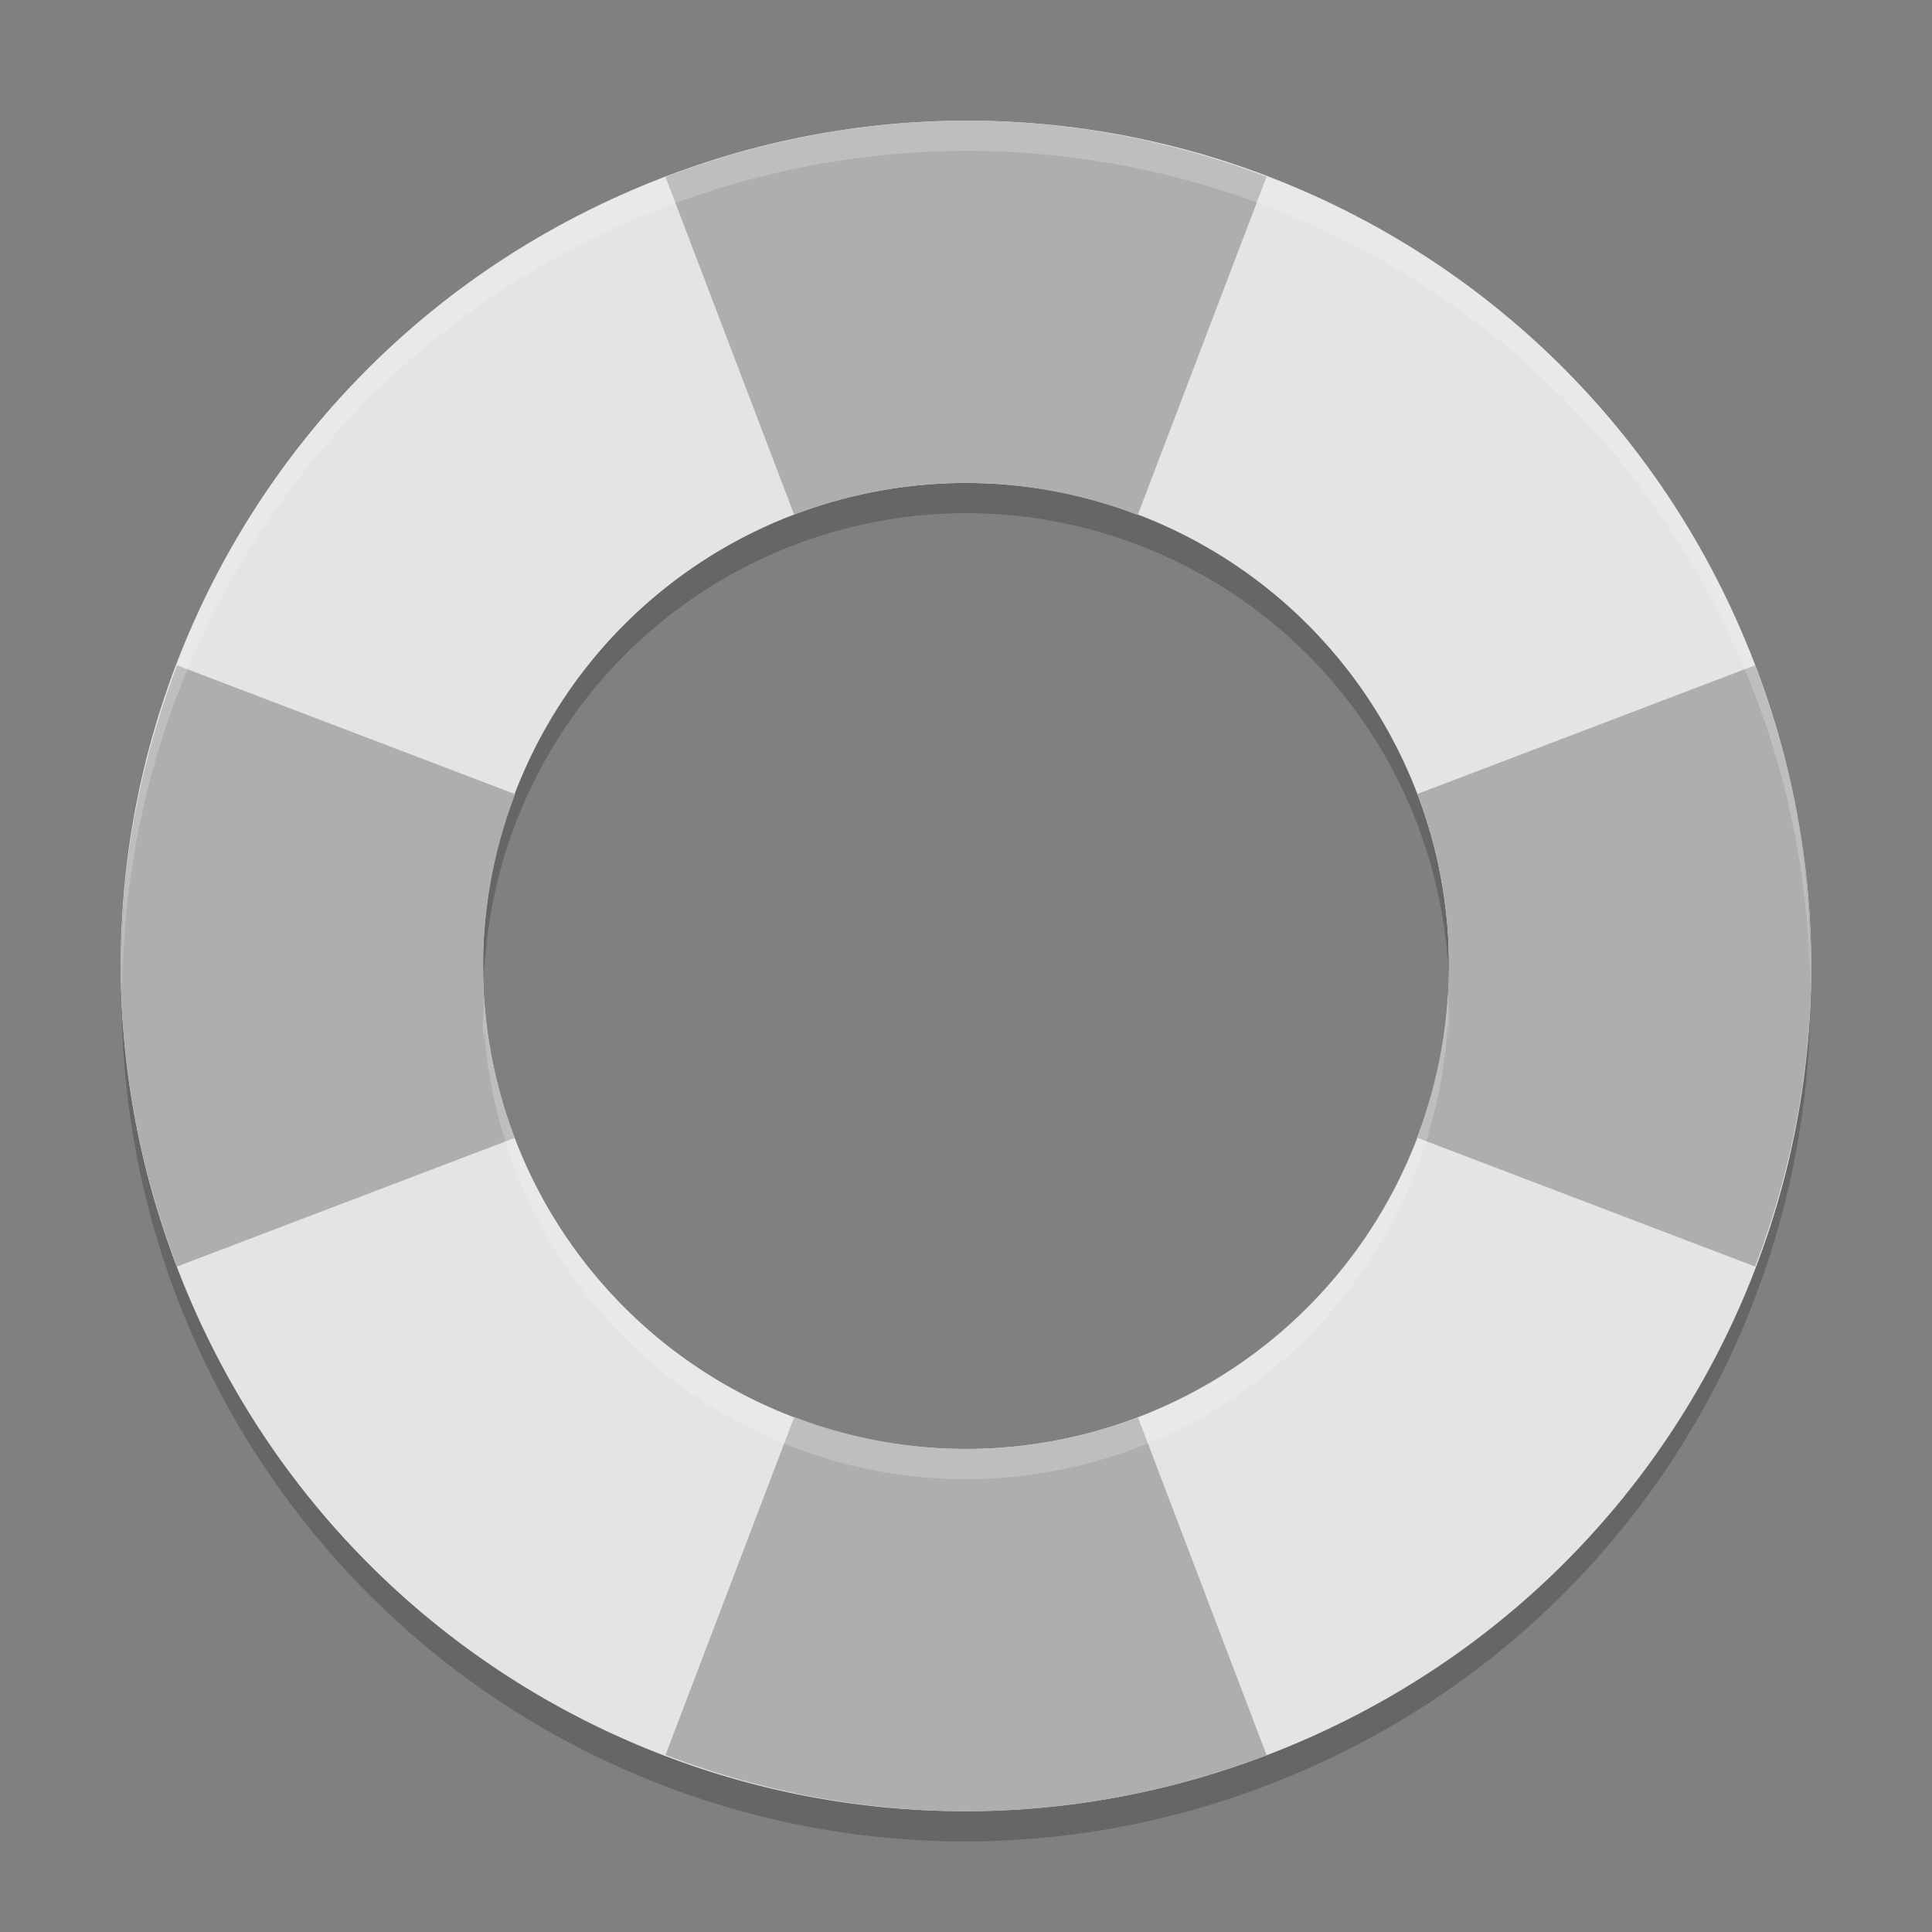 <svg xmlns="http://www.w3.org/2000/svg" width="64" height="64" version="1">
 <rect width="100%" height="100%" fill="#808080" stroke="none"/>
 <path style="opacity:0.2" d="m 32,14.999 a 16,16 0 0 0 -16,16.001 16,16 0 0 0 0.043,1.152 A 16,16 0 0 1 32,17 16,16 0 0 1 47.958,31.849 16,16 0 0 0 48,31.001 16,16 0 0 0 32,14.999 Z M 4.05,31.927 C 3.903,35.847 4.554,39.863 6.163,43.735 12.111,58.049 28.423,64.785 42.737,58.837 53.834,54.225 60.342,43.387 59.95,32.079 59.554,42.647 53.178,52.499 42.737,56.837 28.423,62.785 12.111,56.049 6.163,41.735 4.826,38.519 4.163,35.205 4.05,31.927 Z"/>
 <path style="fill:#e4e4e4" d="M 32.18,3.998 C 28.544,3.979 24.84,4.675 21.262,6.162 6.948,12.11 0.215,28.419 6.164,42.733 12.112,57.047 28.424,63.783 42.738,57.835 57.052,51.887 63.785,35.579 57.836,21.264 53.374,10.529 43.084,4.054 32.18,3.998 Z M 32,15.998 A 16,16 0 0 1 48,31.999 16,16 0 0 1 32,47.999 16,16 0 0 1 16,31.999 16,16 0 0 1 32,15.998 Z"/>
 <path style="fill:#aeaeae" d="M 32.18,3.998 C 28.808,3.981 25.382,4.588 22.046,5.861 L 26.308,17.049 A 16,16 0 0 1 32,15.998 16,16 0 0 1 37.688,17.061 L 41.958,5.854 C 38.856,4.672 35.552,4.015 32.18,3.998 Z M 5.868,22.04 c -1.273,3.336 -1.881,6.762 -1.863,10.134 0.017,3.372 0.678,6.68 1.859,9.782 L 17.051,37.695 a 16,16 0 0 1 -1.051,-5.696 16,16 0 0 1 1.066,-5.692 L 5.868,22.04 Z m 52.269,0 -11.186,4.262 a 16,16 0 0 1 1.05,5.696 16,16 0 0 1 -1.062,5.688 l 11.202,4.27 c 1.182,-3.102 1.838,-6.41 1.856,-9.782 0.018,-3.372 -0.586,-6.798 -1.86,-10.134 z M 26.312,46.937 22.046,58.135 c 3.336,1.274 6.762,1.882 10.134,1.864 3.372,-0.018 6.676,-0.674 9.778,-1.856 L 37.696,46.949 A 16,16 0 0 1 32,47.999 16,16 0 0 1 26.312,46.937 Z"/>
 <path style="opacity:0.2;fill:#ffffff" d="M 32.18 3.998 C 28.544 3.979 24.84 4.675 21.262 6.162 C 10.164 10.774 3.657 21.614 4.051 32.924 C 4.051 32.911 4.052 32.898 4.053 32.885 C 4.081 21.956 10.505 11.634 21.262 7.164 C 24.84 5.677 28.544 4.981 32.18 5 C 43.084 5.056 53.374 11.53 57.836 22.266 C 59.216 25.586 59.886 29.012 59.959 32.393 C 60.009 28.688 59.353 24.913 57.836 21.264 C 53.374 10.528 43.084 4.054 32.18 3.998 z M 47.959 32.852 A 16 16 0 0 1 32 47.998 A 16 16 0 0 1 16.043 33.15 A 16 16 0 0 0 16 33.998 A 16 16 0 0 0 16.025 34.502 A 16 16 0 0 1 16.043 34.152 A 16 16 0 0 0 32 49 A 16 16 0 0 0 47.959 33.852 A 16 16 0 0 1 47.982 34.508 A 16 16 0 0 0 48 33.998 A 16 16 0 0 0 47.959 32.852 z"/>
</svg>
